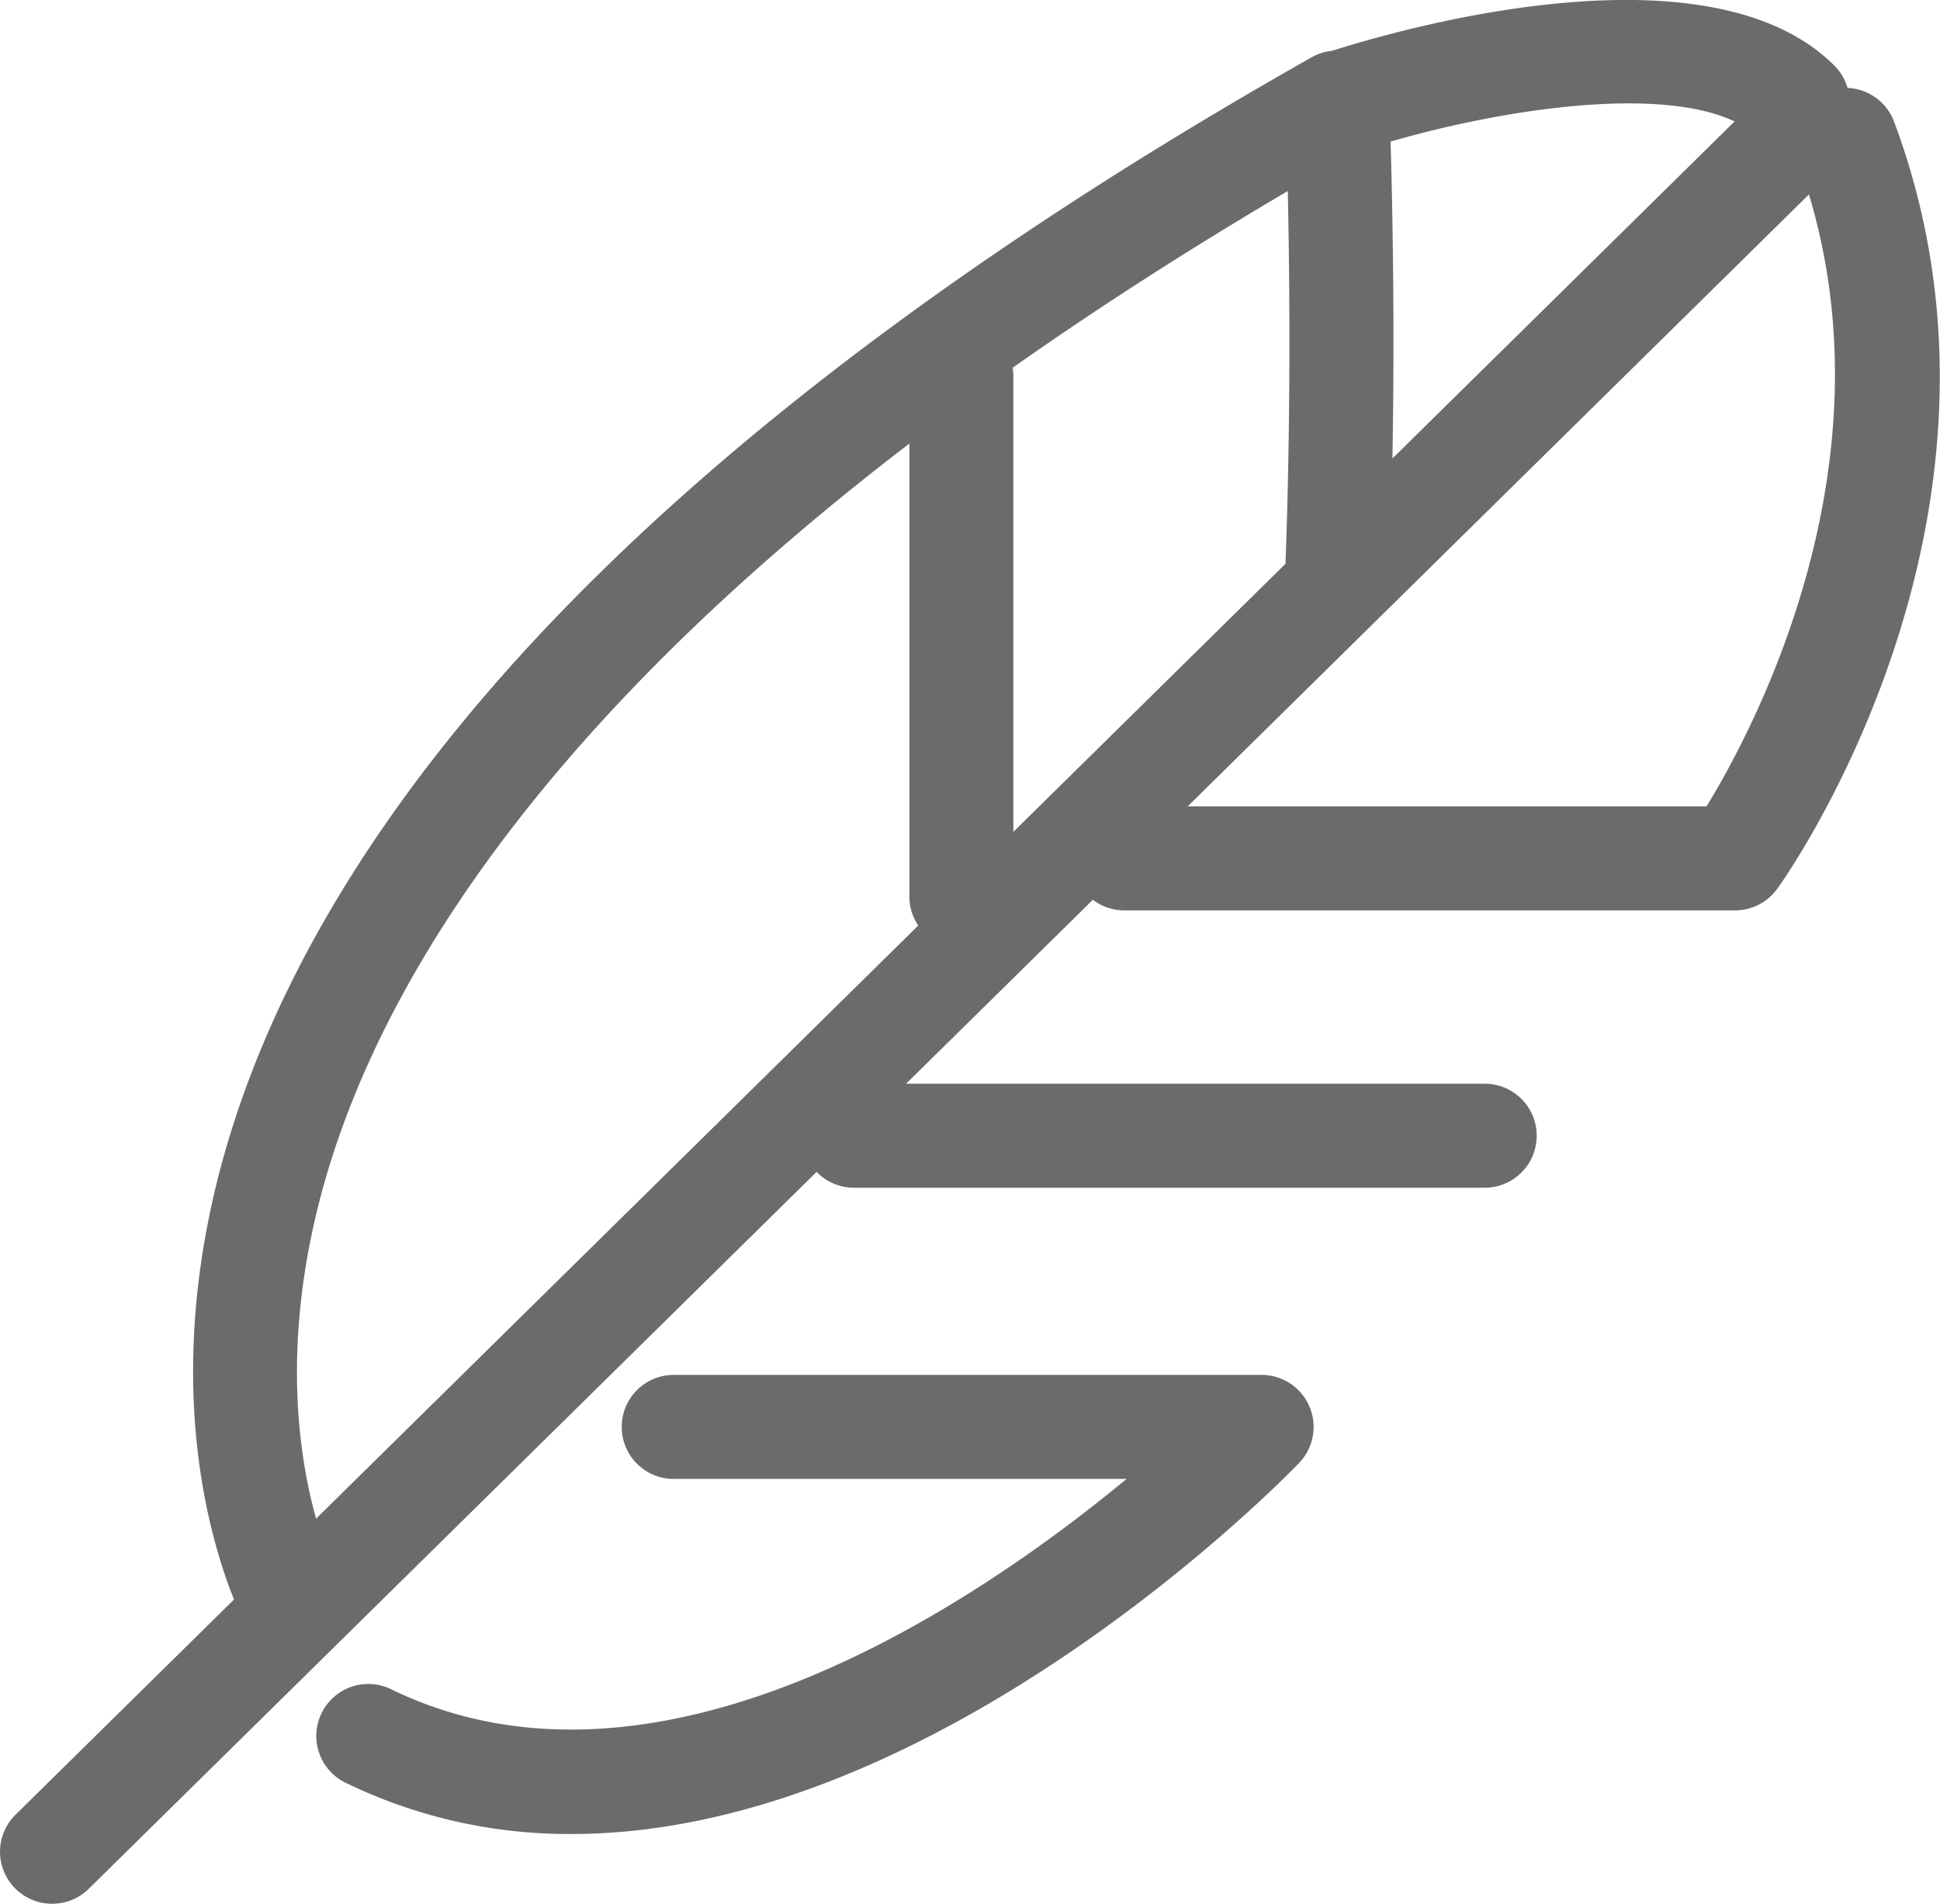 <svg xmlns="http://www.w3.org/2000/svg" viewBox="0 0 279.87 274.57"><defs><style>.cls-1{fill:#6b6b6b;}</style></defs><title>iconPoetry</title><g id="Layer_2" data-name="Layer 2"><g id="_ÎÓÈ_1" data-name="—ÎÓÈ_1"><path class="cls-1" d="M7.5,274.57a7.5,7.5,0,0,1-5.26-12.84l251.84-248A7.5,7.5,0,0,1,264.6,24.46l-251.84,248A7.48,7.48,0,0,1,7.5,274.57Z"/><path class="cls-1" d="M42.6,239.48a7.5,7.5,0,0,1-6.51-3.77c-.63-1.09-15.23-27.29-4-68.27,6.7-24.37,21.16-48.91,43-72.93,27-29.66,65.36-58.68,114.14-86.25a7.5,7.5,0,0,1,11.18,6.2c0,.32,1.38,32.47,0,68.42a7.5,7.5,0,0,1-15-.58c.84-21.86.64-42.29.37-54.75C87.84,85.24,55.93,137.36,46.57,171.4c-9.62,35,2.4,56.63,2.53,56.85a7.5,7.5,0,0,1-6.5,11.23Z"/><path class="cls-1" d="M214.19,171.3h-91a7.5,7.5,0,0,1,0-15h91a7.5,7.5,0,0,1,0,15Z"/><path class="cls-1" d="M82.46,264.51a73.63,73.63,0,0,1-32.61-7.39,7.5,7.5,0,0,1,6.56-13.49c38.27,18.62,83.64-11.77,106.12-30.33H97.19a7.5,7.5,0,1,1,0-15H182a7.5,7.5,0,0,1,5.4,12.71C184.9,213.61,135.11,264.51,82.46,264.51Z"/><path class="cls-1" d="M250.3,131.3H162.19a7.5,7.5,0,0,1,0-15h84c6.95-11.33,28.59-51.75,13-93.51a7.5,7.5,0,1,1,14.06-5.23C294.4,74.17,258,126,256.4,128.17A7.5,7.5,0,0,1,250.3,131.3Z"/><path class="cls-1" d="M193.54,22.28a7.5,7.5,0,0,1-2.37-14.62c5.5-1.83,54.31-17.35,73.47,1.81A7.5,7.5,0,1,1,254,20.08c-9.56-9.56-40.73-4-58.13,1.82A7.5,7.5,0,0,1,193.54,22.28Z"/><path class="cls-1" d="M138.69,136.8a7.5,7.5,0,0,1-7.5-7.5v-75a7.5,7.5,0,1,1,15,0v75A7.5,7.5,0,0,1,138.69,136.8Z"/></g></g></svg>